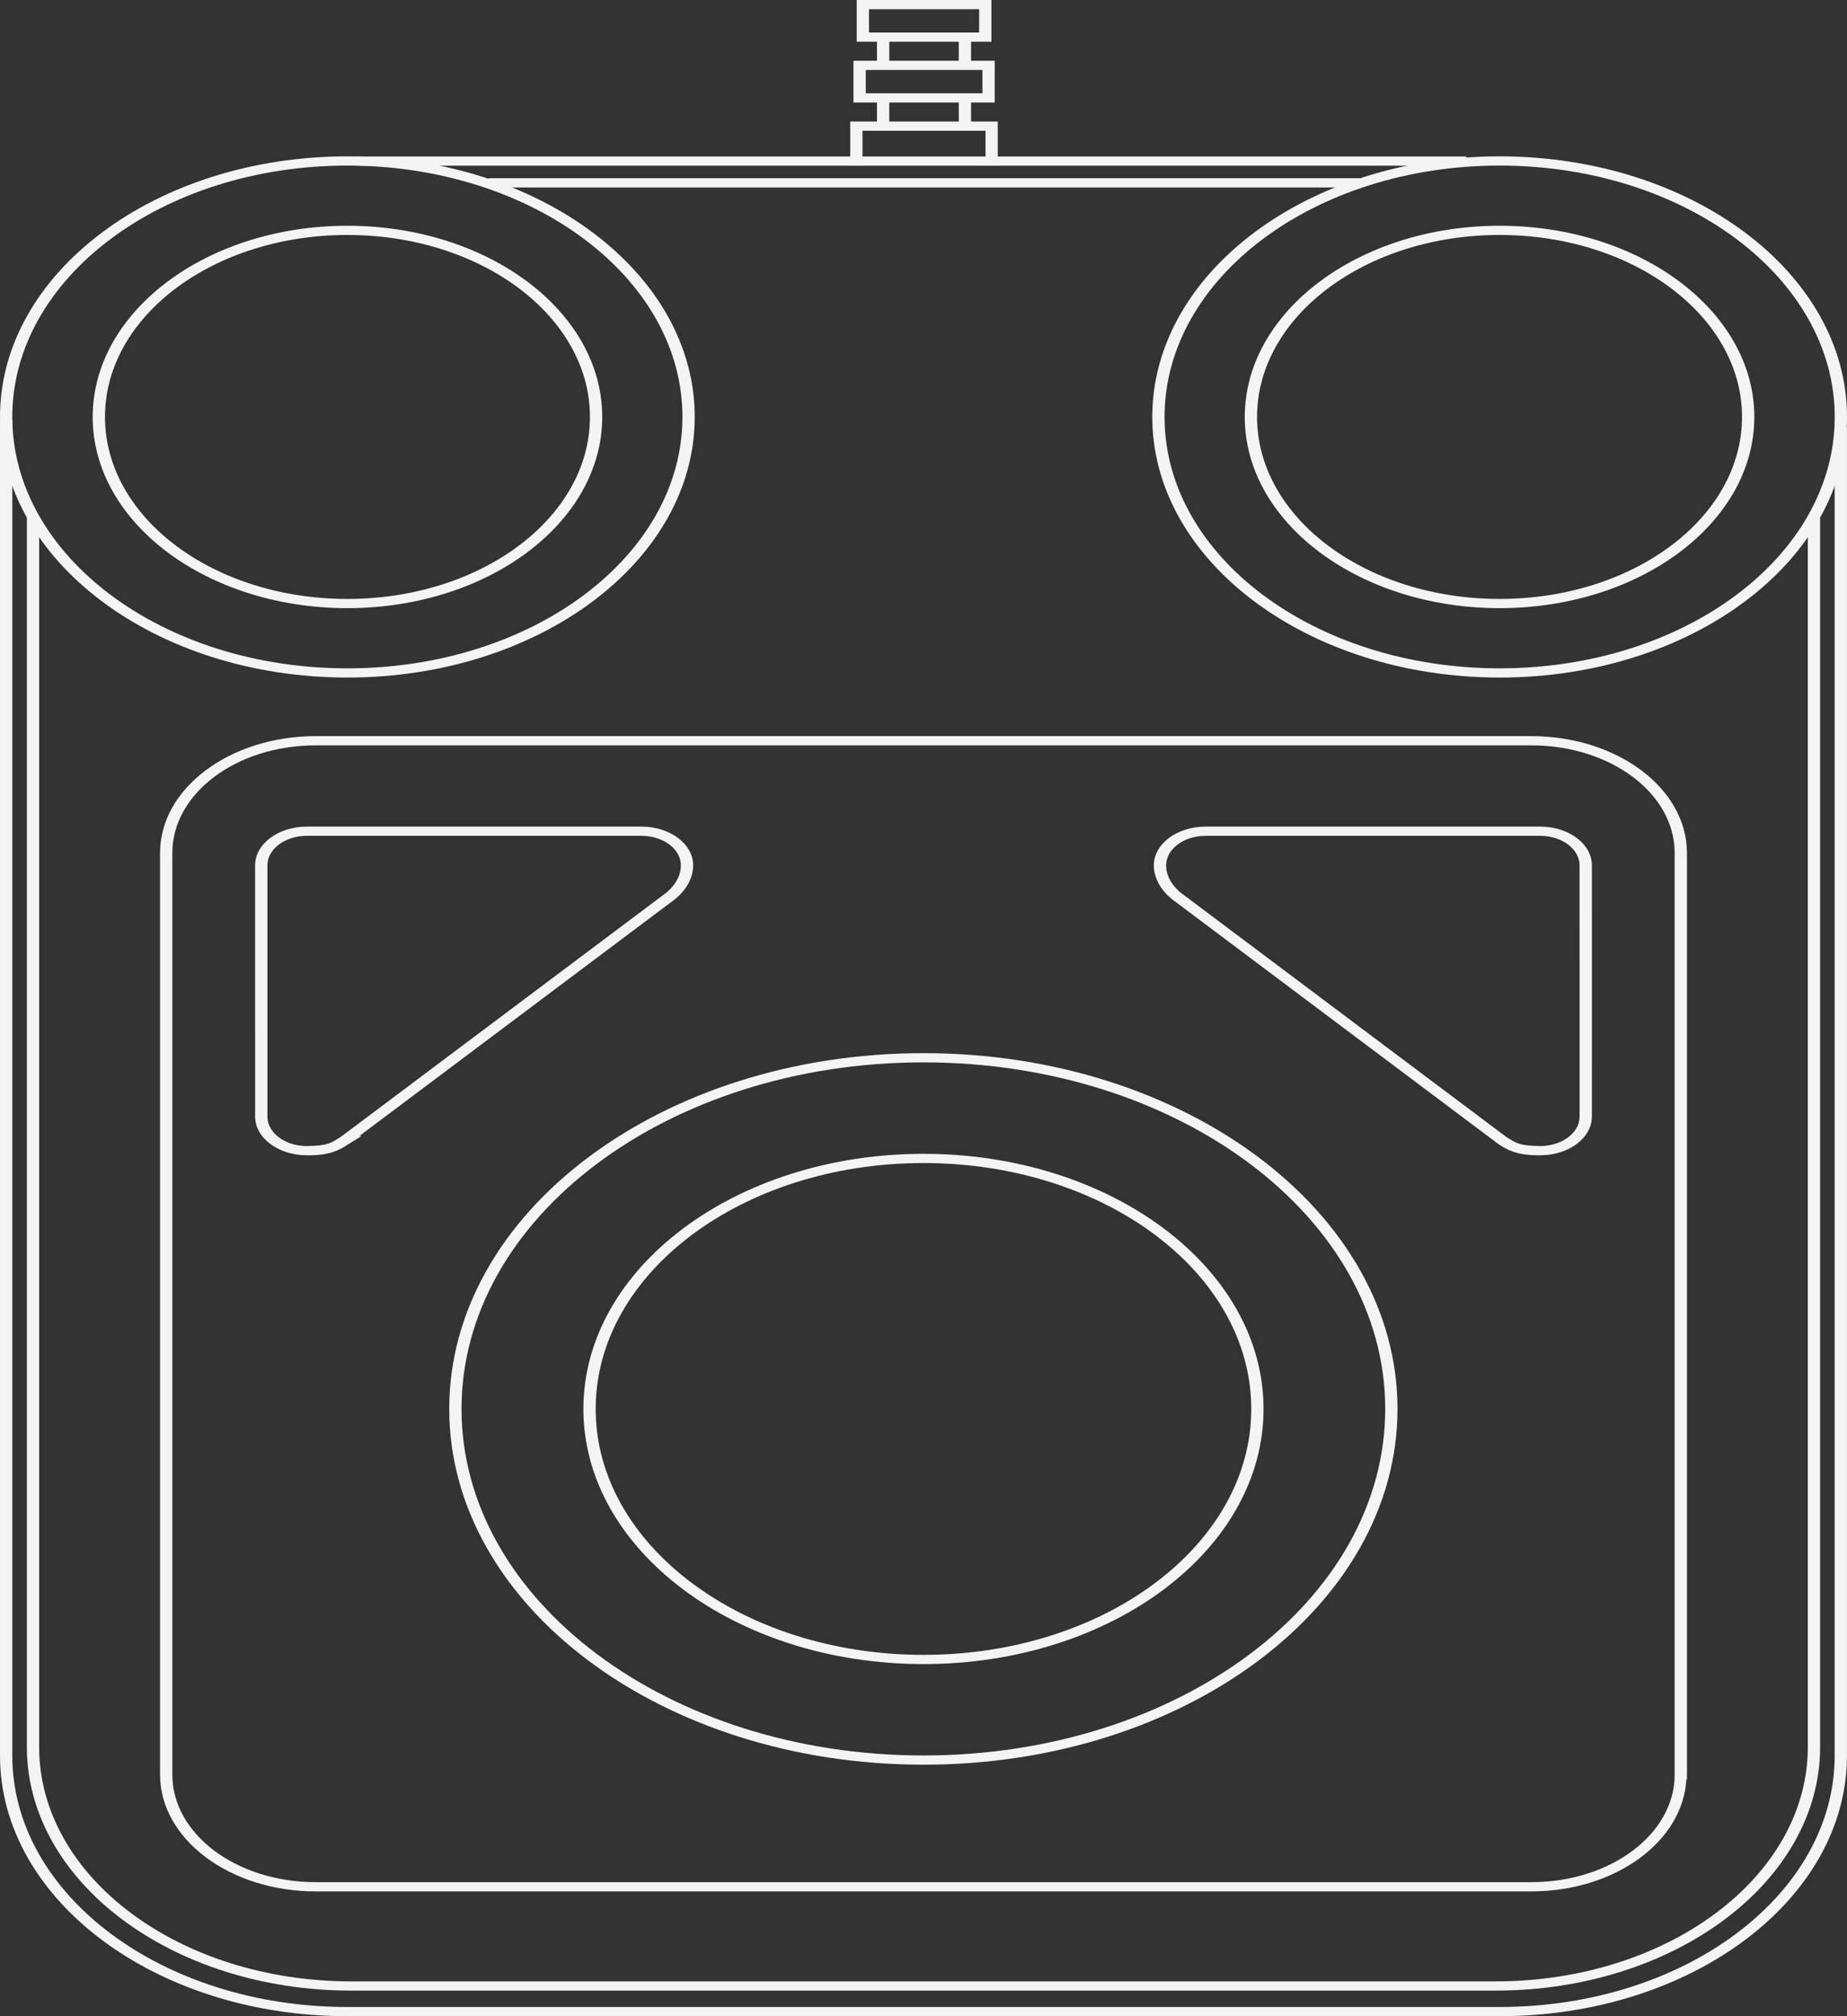 <?xml version="1.0" encoding="UTF-8" standalone="no"?>
<!-- Generator: Adobe Illustrator 13.0.0, SVG Export Plug-In . SVG Version: 6.00 Build 14948)  -->

<svg
   xmlns:ns="&amp;#38;ns_sfw;"
   xmlns:dc="http://purl.org/dc/elements/1.1/"
   xmlns:cc="http://creativecommons.org/ns#"
   xmlns:rdf="http://www.w3.org/1999/02/22-rdf-syntax-ns#"
   xmlns:svg="http://www.w3.org/2000/svg"
   xmlns="http://www.w3.org/2000/svg"
   xmlns:sodipodi="http://sodipodi.sourceforge.net/DTD/sodipodi-0.dtd"
   xmlns:inkscape="http://www.inkscape.org/namespaces/inkscape"
   version="1.2"
   id="Layer_3"
   x="0px"
   y="0px"
   width="232.228"
   height="253.433"
   viewBox="0 0 232.228 253.433"
   xml:space="preserve"
   inkscape:version="0.92.2 (5c3e80d, 2017-08-06)"
   sodipodi:docname="controller.svg"><rect x="0" y="0" width="232.228" height="253.433" fill="#333333" stroke="none"/><defs
     id="defs36" /><sodipodi:namedview
     pagecolor="#ffffff"
     bordercolor="#666666"
     borderopacity="1"
     objecttolerance="10"
     gridtolerance="10"
     guidetolerance="10"
     inkscape:pageopacity="0"
     inkscape:pageshadow="2"
     inkscape:window-width="1920"
     inkscape:window-height="1017"
     id="namedview34"
     showgrid="false"
     fit-margin-top="0"
     fit-margin-left="0"
     fit-margin-right="0"
     fit-margin-bottom="0"
     inkscape:zoom="0.48145317"
     inkscape:cx="117.47951"
     inkscape:cy="167.94299"
     inkscape:window-x="-8"
     inkscape:window-y="-8"
     inkscape:window-maximized="1"
     inkscape:current-layer="Layer_3" /><path
     id="line3"
     d="m 61.411,22.405 v 1.158 h 109.522 v -1.158 z"
     inkscape:connector-curvature="0"
     style="fill:#f4f4f4;stroke-width:0.866" /><path
     id="path5"
     d="m 3.379,65.023 v 154.572 c 0,16.902 18.268,30.621 40.804,30.621 H 188.02 c 22.533,0 40.827,-13.719 40.827,-30.621 v -154.479 h -1.545 v 154.479 c 0,16.277 -17.583,29.463 -39.282,29.463 H 44.183 c -21.703,0 -39.261,-13.186 -39.261,-29.46 V 65.026 H 3.378 Z"
     inkscape:connector-curvature="0"
     style="fill:#f4f4f4;stroke-width:0.866" /><path
     id="path7"
     d="m 39.694,92.531 c -10.8,0 -19.569,6.577 -19.569,14.677 v 115.859 c 0,8.101 8.769,14.677 19.569,14.677 h 152.841 c 10.536,0 19.081,-6.271 19.497,-14.098 h 0.072 v -0.579 -115.859 c 0,-8.1 -8.771,-14.677 -19.57,-14.677 z m 0,1.158 h 152.841 c 9.966,0 18.024,6.045 18.024,13.519 v 115.279 0.579 c 0,7.475 -8.058,13.519 -18.024,13.519 H 39.694 c -9.965,0 -18.025,-6.044 -18.025,-13.519 V 107.208 c -0.001,-7.474 8.06,-13.519 18.025,-13.519 z"
     inkscape:connector-curvature="0"
     style="fill:#f4f4f4;stroke-width:0.866" /><path
     id="circle9"
     d="M 43.675,19.654 C 19.561,19.654 0,34.325 0,52.41 c 0,18.086 19.561,32.756 43.676,32.756 24.115,0 43.675,-14.67 43.675,-32.756 0,-18.086 -19.56,-32.756 -43.676,-32.756 z m 0,1.159 c 23.279,0 42.13,14.138 42.13,31.598 0,17.46 -18.851,31.598 -42.13,31.598 -23.28,0 -42.13,-14.138 -42.13,-31.598 0,-17.46 18.85,-31.598 42.13,-31.598 z"
     inkscape:connector-curvature="0"
     style="fill:#f4f4f4;stroke-width:0.866" /><path
     id="circle11"
     d="m 188.554,19.654 c -24.114,0 -43.675,14.671 -43.675,32.756 0,18.086 19.561,32.756 43.675,32.756 24.112,0 43.674,-14.67 43.674,-32.756 0,-18.086 -19.562,-32.756 -43.674,-32.756 z m 0,1.159 c 23.279,0 42.13,14.138 42.13,31.598 0,17.46 -18.851,31.598 -42.13,31.598 -23.28,0 -42.131,-14.138 -42.131,-31.598 0,-17.46 18.851,-31.598 42.131,-31.598 z"
     inkscape:connector-curvature="0"
     style="fill:#f4f4f4;stroke-width:0.866" /><path
     id="path13"
     d="m 0,52.844 v 167.833 c 0,18.085 19.561,32.755 43.675,32.755 h 144.874 c 24.111,0 43.673,-14.67 43.673,-32.755 V 53.747 h -1.543 v 166.93 c 0,17.46 -18.854,31.598 -42.13,31.598 H 43.675 C 20.398,252.276 1.546,238.139 1.546,220.68 V 52.845 H 0.002 Z"
     inkscape:connector-curvature="0"
     style="fill:#f4f4f4;stroke-width:0.866" /><path
     id="circle15"
     d="m 116.112,132.38 c -32.917,0 -59.627,20.032 -59.627,44.719 0,24.687 26.709,44.719 59.627,44.719 32.915,0 59.6,-20.032 59.6,-44.719 0,-24.687 -26.685,-44.719 -59.6,-44.719 z m 0,1.158 c 32.08,0 58.055,19.499 58.055,43.561 0,24.061 -25.975,43.56 -58.055,43.56 -32.084,0 -58.083,-19.498 -58.083,-43.56 0,-24.061 25.999,-43.561 58.083,-43.561 z"
     inkscape:connector-curvature="0"
     style="fill:#f4f4f4;stroke-width:0.866" /><path
     id="circle17"
     d="m 116.112,145.034 c -23.608,0 -42.76,14.363 -42.76,32.07 0,17.704 19.152,32.068 42.76,32.068 23.605,0 42.757,-14.363 42.757,-32.068 -0.001,-17.707 -19.152,-32.07 -42.757,-32.07 z m 0,1.158 c 22.771,0 41.213,13.832 41.213,30.912 0,17.078 -18.442,30.91 -41.213,30.91 -22.774,0 -41.215,-13.831 -41.215,-30.91 -0.001,-17.08 18.44,-30.912 41.215,-30.912 z"
     inkscape:connector-curvature="0"
     style="fill:#f4f4f4;stroke-width:0.866" /><g
     id="g19"
     transform="matrix(1,0,0,0.75,-181.615,-3.872)"><path
       d="m 220.186,198.782 c -3.588,0 -6.495,-2.908 -6.495,-6.494 v 0 l -0.001,-42.093 c 0.001,-3.586 2.908,-6.492 6.496,-6.494 v 0 h 42.09 c 3.585,0.002 6.492,2.909 6.494,6.494 v 0 c -0.019,3.645 -2.441,5.818 -2.475,5.861 v 0 L 226.8,195.551 h 0.28 l -1.652,1.368 c -1.083,0.938 -2.217,1.866 -5.018,1.866 v 0 c -0.074,0 -0.15,-0.002 -0.224,-0.003 z m -4.952,-48.587 v 42.093 c 0.004,2.734 2.216,4.945 4.951,4.951 v 0 c 2.732,-0.052 3.012,-0.524 4.228,-1.487 v 0 l 40.817,-40.815 c -0.003,-0.002 0.1,-0.089 0.288,-0.305 v 0 c 0.188,-0.216 0.442,-0.541 0.696,-0.956 v 0 c 0.509,-0.834 1.013,-2.025 1.011,-3.481 v 0 c -0.005,-2.731 -2.217,-4.943 -4.949,-4.949 v 0 h -42.09 c -2.735,0.006 -4.947,2.216 -4.952,4.949 z m 10.246,46.675 -0.545,-0.547 z"
       id="path14"
       inkscape:connector-curvature="0"
       style="fill:#f4f4f4" /><path
       d="m 370.031,196.919 0.493,-0.596 0.545,-0.547 -0.545,0.547 -0.493,0.596 L 370,196.892 329.189,156.08 c -0.06,-0.065 -2.482,-2.239 -2.501,-5.882 v 0 c 0,-3.587 2.906,-6.494 6.495,-6.496 v 0 h 42.093 c 3.584,0.002 6.49,2.907 6.49,6.496 v 0 l 0.002,42.093 c -0.002,3.585 -2.908,6.492 -6.492,6.492 v 0 c -0.078,0.001 -0.15,0.003 -0.222,0.003 v 0 c -2.803,-0.001 -3.942,-0.928 -5.023,-1.867 z m 5.245,0.318 c 2.73,-0.004 4.941,-2.215 4.948,-4.947 v 0 l -0.003,-42.093 c -0.004,-2.735 -2.213,-4.946 -4.945,-4.951 v 0 h -42.093 c -2.736,0.005 -4.945,2.216 -4.949,4.951 v 0 c -0.008,2.174 1.138,3.783 1.706,4.434 v 0 c 0.187,0.216 0.286,0.306 0.315,0.331 v 0 l 40.789,40.791 c 1.217,0.962 1.496,1.435 4.232,1.484 z"
       id="path16"
       inkscape:connector-curvature="0"
       style="fill:#f4f4f4" /></g><path
     id="circle25"
     d="m 43.675,28.377 c -17.683,0 -32.021,10.771 -32.021,24.033 0,13.263 14.337,24.033 32.021,24.033 17.684,0 32.044,-10.77 32.044,-24.033 0,-13.263 -14.36,-24.033 -32.044,-24.033 z m 0,1.158 c 16.848,0 30.5,10.239 30.5,22.875 0,12.636 -13.652,22.875 -30.5,22.875 C 26.826,75.285 13.2,65.046 13.2,52.41 13.2,39.774 26.825,29.535 43.675,29.535 Z"
     inkscape:connector-curvature="0"
     style="fill:#f4f4f4;stroke-width:0.866" /><path
     id="circle27"
     d="m 188.554,28.377 c -17.684,0 -32.046,10.771 -32.046,24.033 0,13.263 14.362,24.033 32.046,24.033 17.684,0 32.021,-10.77 32.021,-24.033 0,-13.263 -14.336,-24.033 -32.021,-24.033 z m 0,1.158 c 16.849,0 30.475,10.239 30.475,22.875 0,12.636 -13.626,22.875 -30.475,22.875 -16.85,0 -30.5,-10.239 -30.5,-22.875 0,-12.636 13.65,-22.875 30.5,-22.875 z"
     inkscape:connector-curvature="0"
     style="fill:#f4f4f4;stroke-width:0.866" /><path
     id="line29"
     d="m 45.003,19.672 v 1.158 h 139.351 v -1.158 z"
     inkscape:connector-curvature="0"
     style="fill:#f4f4f4;stroke-width:0.866" /><path
     id="rect31"
     d="m 107.717,0 v 0.579 4.09 0.578 h 0.772 15.395 0.772 V 4.67 0.579 0 h -0.772 -15.395 z m 1.543,1.158 h 13.851 V 4.09 H 109.26 Z"
     inkscape:connector-curvature="0"
     style="fill:#f4f4f4;stroke-width:0.866" /><path
     id="rect33"
     d="m 107.307,7.637 v 0.579 4.09 0.578 h 0.772 16.215 0.772 v -0.578 -4.09 -0.579 h -0.772 -16.215 z m 1.545,1.158 h 14.671 v 2.933 h -14.671 z"
     inkscape:connector-curvature="0"
     style="fill:#f4f4f4;stroke-width:0.866" /><path
     id="polyline35"
     d="m 106.898,15.274 v 0.58 4.09 h 1.545 V 16.433 h 15.467 v 3.511 h 1.545 v -4.09 -0.579 h -0.772 -17.012 -0.773 z"
     inkscape:connector-curvature="0"
     style="fill:#f4f4f4;stroke-width:0.866" /><g
     id="g37"
     transform="matrix(1,0,0,0.75,-181.615,-3.872)"><polygon
       points="291.881,11.4 293.425,11.4 293.425,16.031 291.881,16.031 "
       id="polygon25"
       style="fill:#f4f4f4" /><polygon
       points="302.164,11.4 303.71,11.4 303.71,15.895 302.164,15.895 "
       id="polygon27"
       style="fill:#f4f4f4" /></g><g
     id="g43"
     transform="matrix(1,0,0,0.75,-181.615,-3.872)"><polygon
       points="291.881,21.719 293.425,21.719 293.425,26.35 291.881,26.35 "
       id="polygon30"
       style="fill:#f4f4f4" /><polygon
       points="302.164,21.718 303.71,21.718 303.71,26.215 302.164,26.215 "
       id="polygon32"
       style="fill:#f4f4f4" /></g></svg>